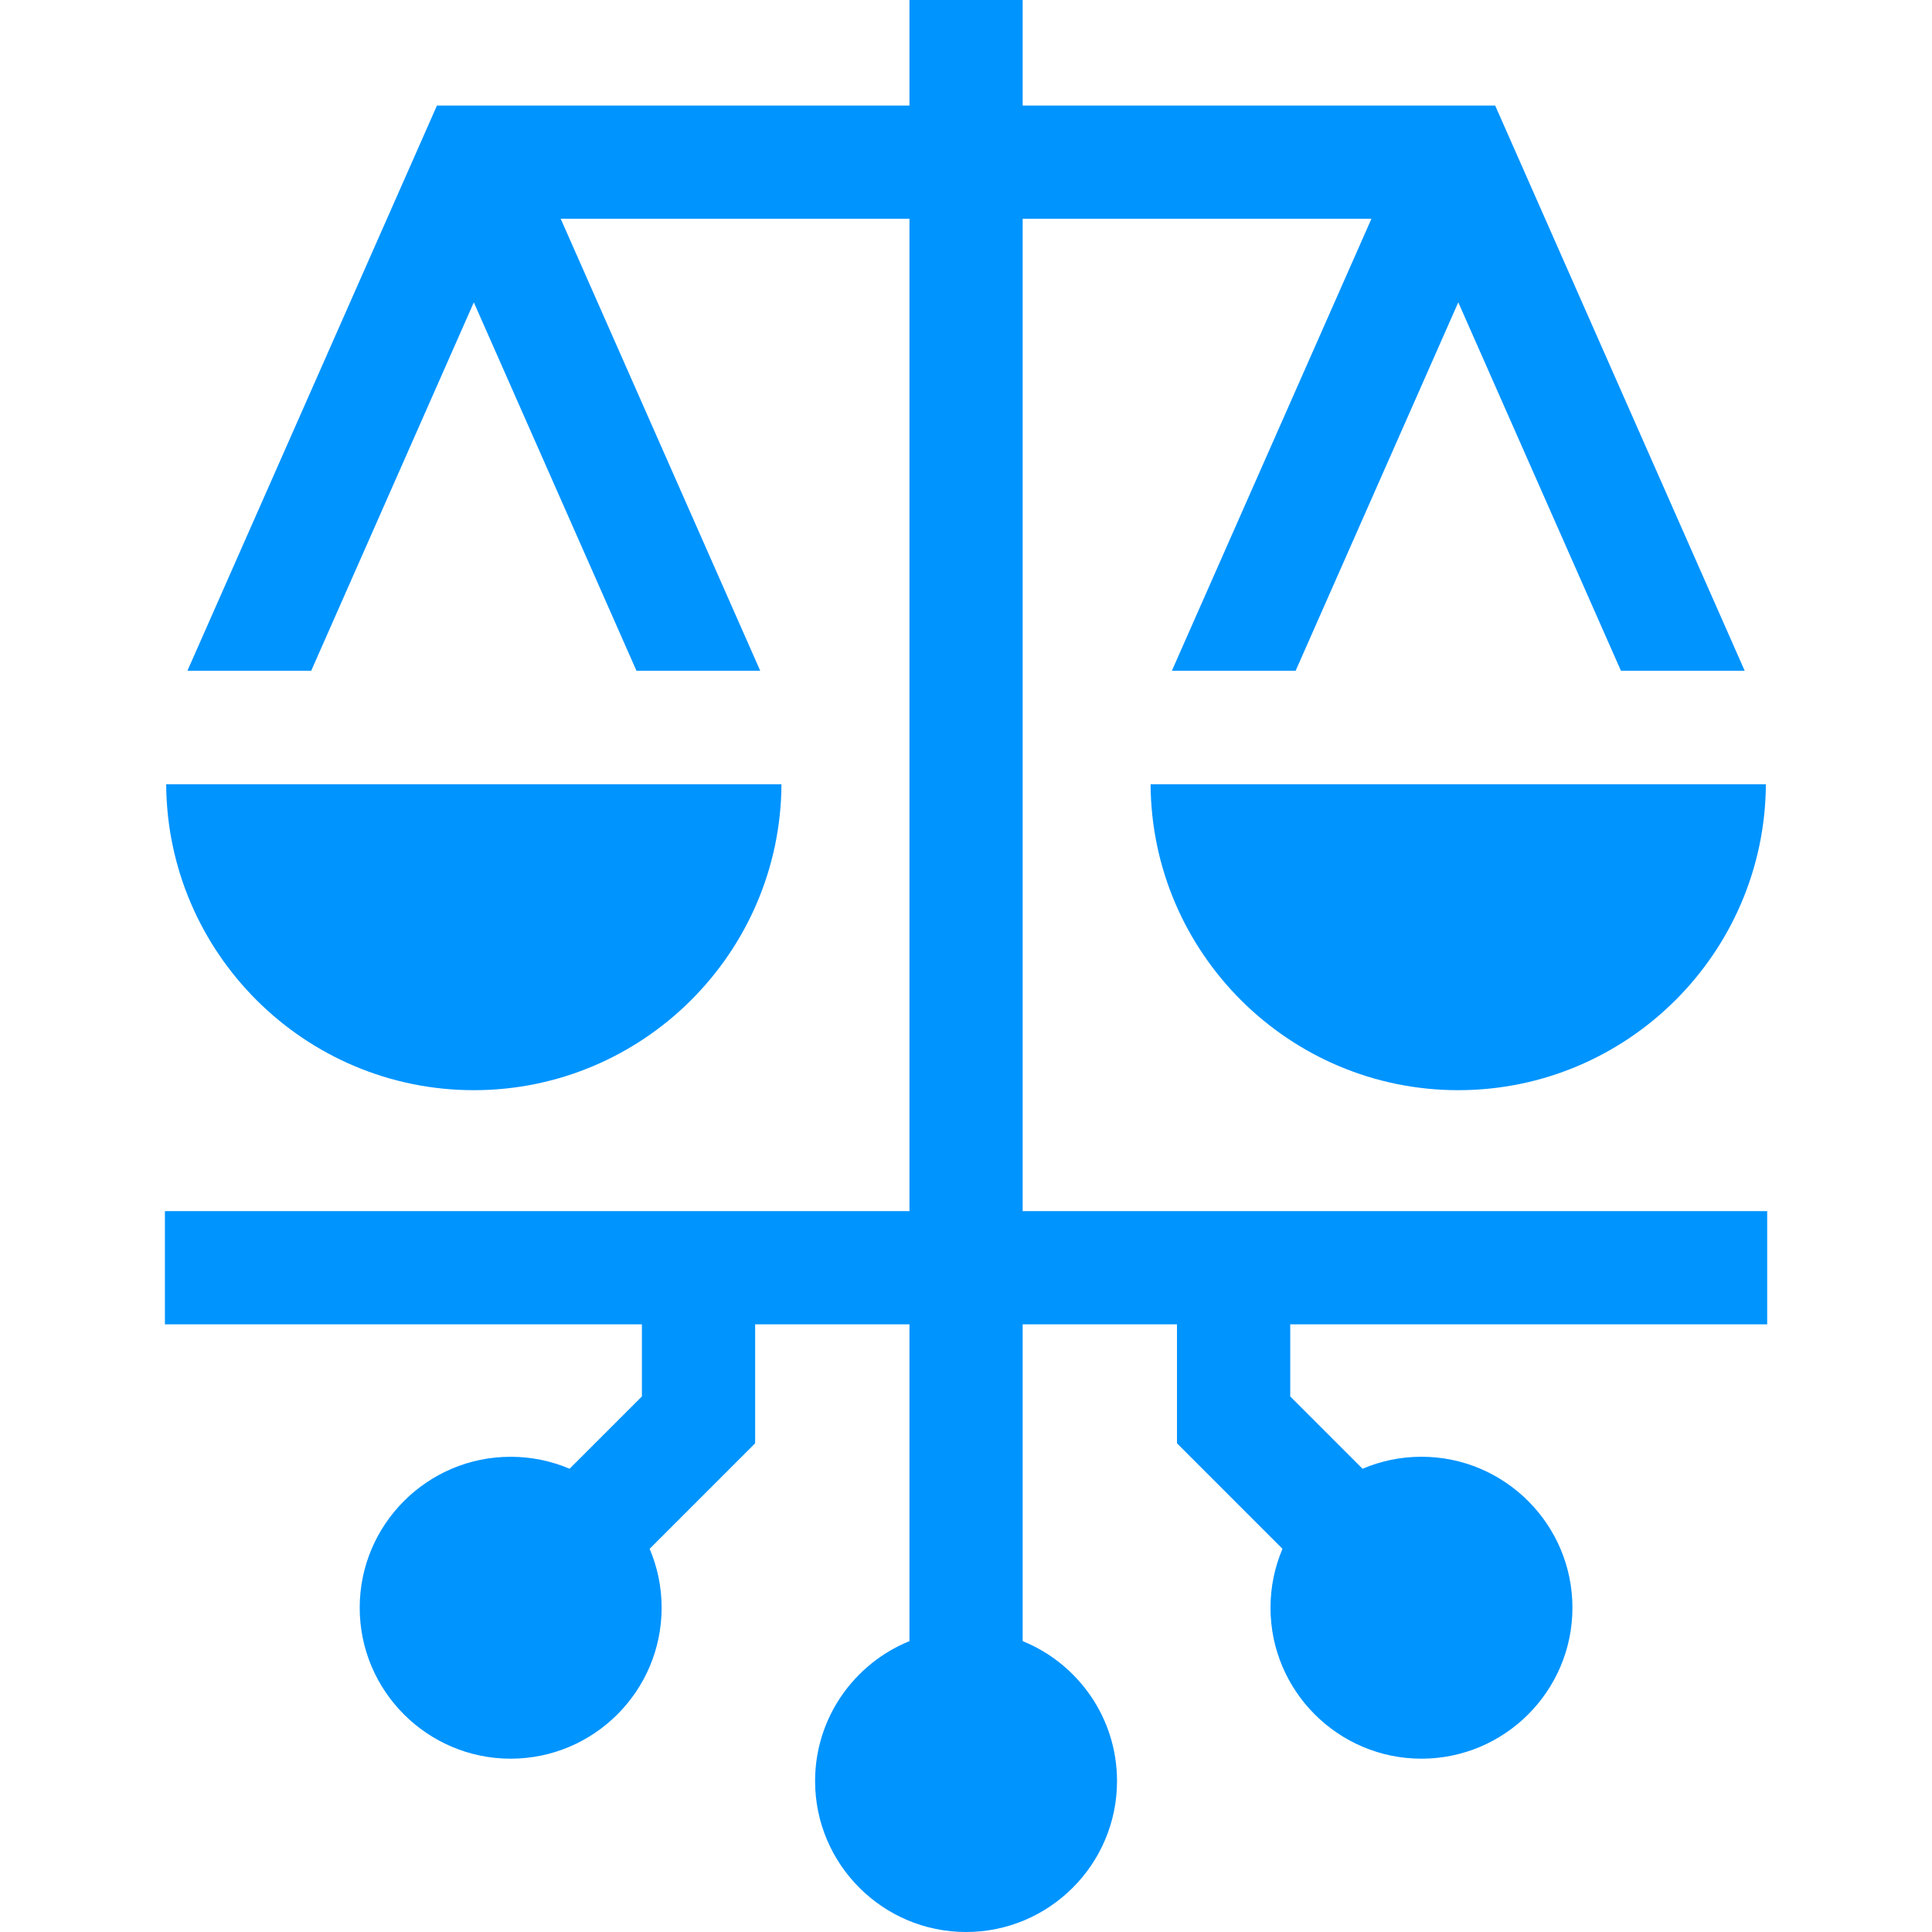 <svg width="72" height="72" viewBox="0 0 72 72" fill="none" xmlns="http://www.w3.org/2000/svg">
<path d="M6.193 29.227C6.229 35.519 11.358 40.628 17.658 40.628C23.959 40.628 29.088 35.519 29.123 29.227H6.193Z" fill="#0094FF"/>
<path d="M42.879 29.227C42.915 35.519 48.043 40.628 54.344 40.628C60.645 40.628 65.773 35.519 65.809 29.227H42.879Z" fill="#0094FF"/>
<path d="M38.112 8.153H51.109L43.673 24.996H48.285L54.346 11.267L60.407 24.996H65.019L55.721 3.934H38.112V0H33.893V3.934H16.284L6.985 24.996H11.598L17.658 11.268L23.719 24.996H28.331L20.896 8.153H33.893V45.135H6.146V49.354H23.922V52.041L21.227 54.736C20.552 54.449 19.81 54.29 19.031 54.29C15.929 54.29 13.405 56.813 13.405 59.916C13.405 63.018 15.929 65.541 19.031 65.541C22.133 65.541 24.657 63.018 24.657 59.916C24.657 59.137 24.498 58.395 24.21 57.72L28.142 53.788V49.354H33.893V61.16C31.833 61.996 30.376 64.018 30.376 66.374C30.376 69.476 32.9 72 36.002 72C39.104 72 41.628 69.476 41.628 66.374C41.628 64.018 40.172 61.996 38.112 61.16V49.354H43.863V53.788L47.794 57.72C47.507 58.395 47.348 59.137 47.348 59.915C47.348 63.017 49.872 65.541 52.974 65.541C56.076 65.541 58.6 63.017 58.6 59.915C58.6 56.813 56.076 54.289 52.974 54.289C52.195 54.289 51.453 54.449 50.778 54.736L48.083 52.041V49.354H65.858V45.135H38.112V8.153Z" fill="#0094FF"/>
</svg>

